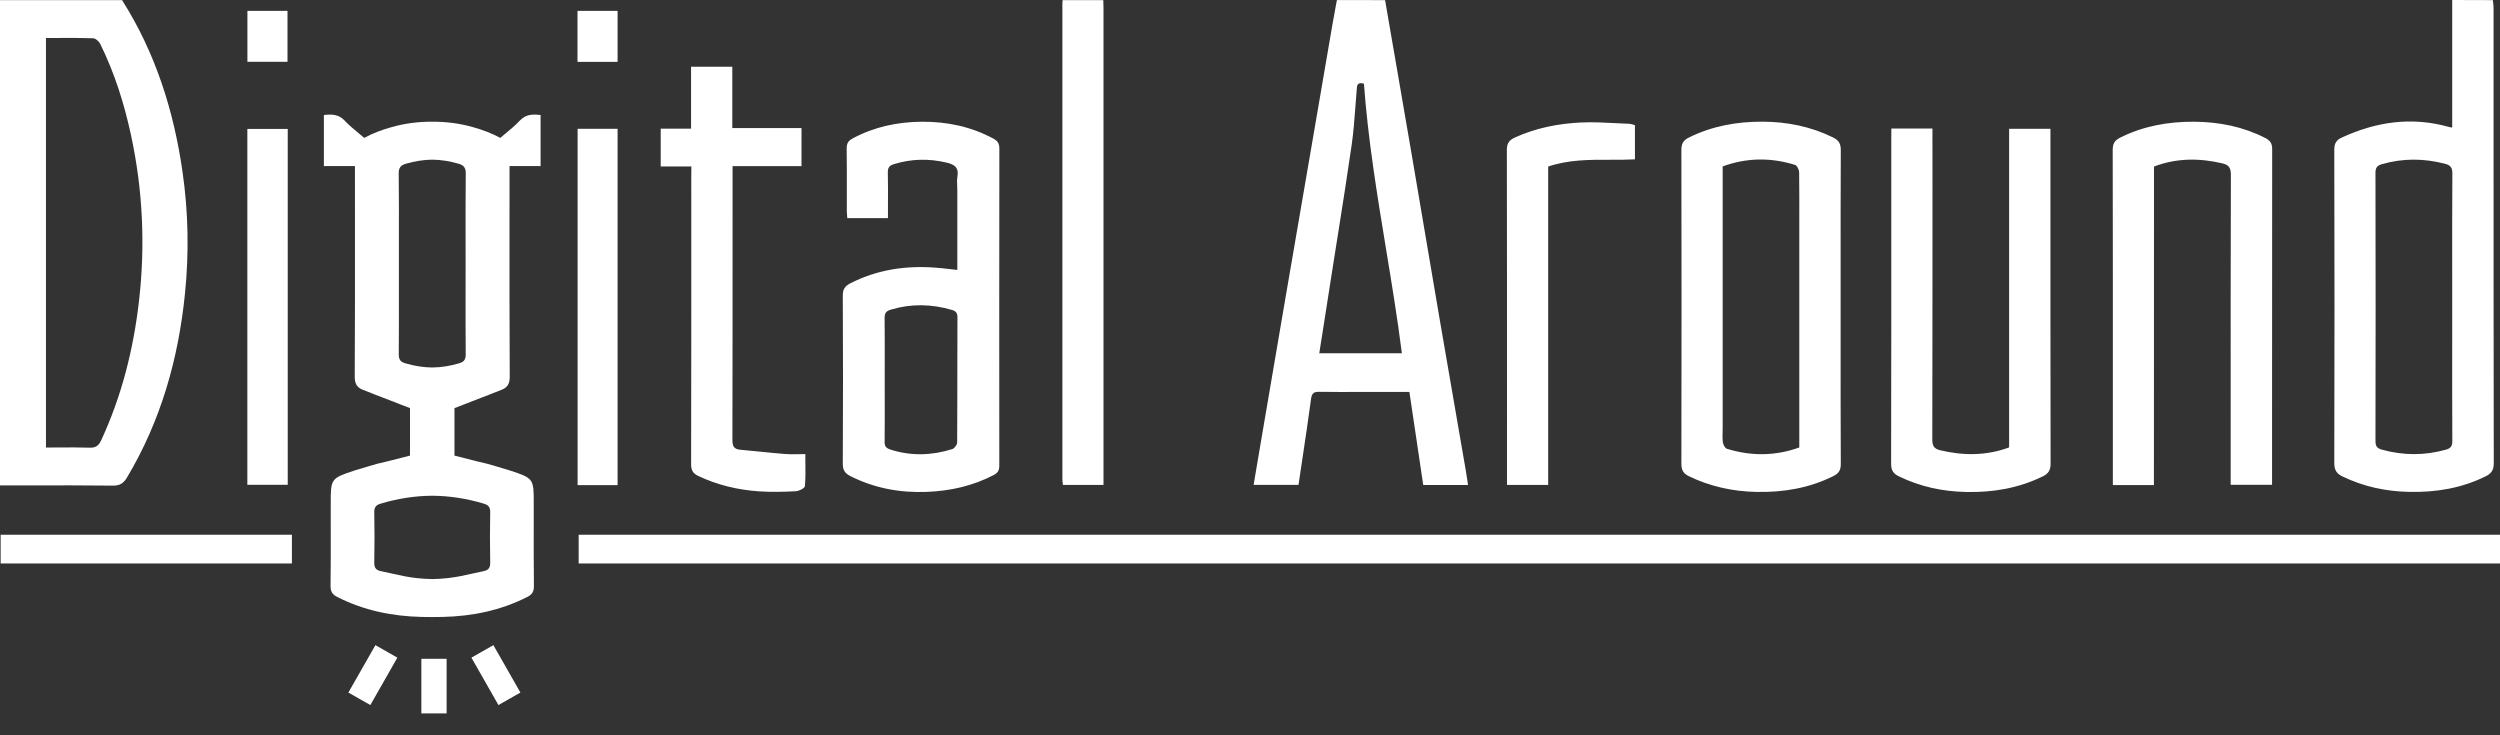 <svg width="85" height="25" viewBox="0 0 85 25" fill="none" xmlns="http://www.w3.org/2000/svg">
<rect x="0" y="0" width="85" height="25" fill="#333333" stroke="none"/>
<path fill-rule="evenodd" clip-rule="evenodd" d="M84.767 0.097V0.098V0.098V0.098V0.098C84.774 0.16 84.781 0.221 84.781 0.282C84.781 1.829 84.781 3.376 84.781 4.924C84.781 8.533 84.782 12.143 84.788 15.752C84.788 15.986 84.703 16.102 84.506 16.198C83.684 16.603 82.813 16.744 81.907 16.724C81.113 16.707 80.358 16.545 79.64 16.197C79.439 16.1 79.366 15.977 79.366 15.746C79.375 12.195 79.375 8.643 79.366 5.091C79.366 4.879 79.433 4.763 79.616 4.679C80.8 4.132 82.019 3.958 83.291 4.324C83.308 4.329 83.326 4.331 83.348 4.333C83.357 4.333 83.365 4.334 83.375 4.335V0C83.837 0.004 84.297 0.004 84.758 0.004C84.761 0.035 84.764 0.066 84.767 0.097ZM83.375 10.431C83.375 10.095 83.375 9.759 83.375 9.423C83.374 8.248 83.373 7.073 83.38 5.898C83.382 5.698 83.315 5.616 83.13 5.568C82.412 5.382 81.703 5.376 80.987 5.581C80.822 5.629 80.766 5.7 80.766 5.88C80.773 8.919 80.773 11.959 80.766 14.996C80.766 15.179 80.828 15.245 80.993 15.291C81.717 15.489 82.434 15.492 83.159 15.289C83.328 15.242 83.38 15.167 83.379 14.989C83.373 13.849 83.374 12.71 83.375 11.569V11.569V11.569C83.375 11.19 83.375 10.81 83.375 10.431ZM47.41 1.844C47.304 1.23 47.199 0.617 47.093 0.004C46.548 0.004 46.001 0.004 45.455 0.002C45.442 0.071 45.429 0.14 45.416 0.209C45.378 0.416 45.339 0.623 45.303 0.831C45.17 1.61 45.036 2.39 44.902 3.17C44.768 3.95 44.633 4.73 44.5 5.51L44.499 5.516C44.238 7.031 43.977 8.546 43.717 10.063L42.871 15.02L42.785 15.528L42.623 16.485H44.149C44.193 16.188 44.237 15.892 44.282 15.596C44.383 14.917 44.485 14.243 44.575 13.567C44.602 13.364 44.674 13.318 44.863 13.322C45.322 13.329 45.782 13.328 46.242 13.326C46.414 13.326 46.586 13.325 46.758 13.325H47.919C47.995 13.842 48.072 14.354 48.148 14.863C48.229 15.408 48.31 15.95 48.39 16.491H49.913C49.907 16.451 49.901 16.411 49.896 16.371C49.877 16.244 49.859 16.123 49.838 16.003C49.733 15.396 49.628 14.788 49.523 14.181C49.329 13.062 49.136 11.942 48.943 10.822C48.785 9.895 48.628 8.968 48.471 8.042C48.314 7.115 48.157 6.188 47.999 5.261C47.804 4.122 47.607 2.984 47.411 1.846L47.41 1.844ZM46.13 3.034C46.137 2.91 46.145 2.781 46.374 2.845C46.511 4.727 46.816 6.582 47.121 8.44V8.44C47.317 9.627 47.512 10.815 47.664 12.012H44.855L44.956 11.37L44.957 11.367L44.959 11.351L44.96 11.346C45.082 10.568 45.204 9.792 45.325 9.014C45.383 8.647 45.441 8.28 45.499 7.912V7.912V7.912V7.912L45.5 7.911V7.911V7.911V7.911V7.911V7.911V7.91V7.91V7.91V7.91V7.91V7.91V7.91V7.91V7.91V7.91V7.909V7.909V7.909V7.909V7.909C45.658 6.908 45.817 5.907 45.96 4.904C46.018 4.496 46.049 4.084 46.08 3.671V3.671C46.094 3.471 46.109 3.272 46.127 3.072C46.128 3.06 46.129 3.047 46.13 3.034V3.034ZM6.207 5.85C5.909 3.764 5.285 1.795 4.15 0.004H0V16.504C0.32 16.504 0.641 16.503 0.961 16.503C1.921 16.502 2.881 16.5 3.839 16.511C4.081 16.513 4.203 16.427 4.319 16.233C5.471 14.304 6.066 12.198 6.289 9.984C6.429 8.608 6.405 7.226 6.207 5.85ZM1.563 15.216V1.292C1.701 1.292 1.838 1.291 1.974 1.291H1.974H1.974H1.974C2.378 1.289 2.773 1.287 3.168 1.301C3.252 1.303 3.367 1.409 3.409 1.495C3.896 2.483 4.225 3.528 4.456 4.602C4.857 6.467 4.944 8.348 4.725 10.244C4.536 11.885 4.136 13.467 3.44 14.971C3.352 15.161 3.25 15.229 3.041 15.221C2.696 15.209 2.35 15.212 1.996 15.214H1.996H1.996H1.996H1.995H1.995H1.995H1.994H1.994H1.994H1.994H1.993H1.993C1.851 15.215 1.708 15.216 1.563 15.216ZM37.512 0.009L37.512 0.004H36.128C36.124 0.046 36.121 0.09 36.121 0.132V16.295C36.121 16.337 36.126 16.379 36.132 16.421H36.132C36.134 16.443 36.137 16.466 36.139 16.488H37.519V16.193V0.26C37.519 0.176 37.515 0.093 37.512 0.009V0.009ZM32.549 9.179V6.461C32.549 6.413 32.547 6.364 32.544 6.315C32.54 6.209 32.535 6.104 32.553 6.002C32.606 5.695 32.452 5.592 32.181 5.528C31.577 5.385 30.986 5.398 30.393 5.581C30.238 5.629 30.183 5.7 30.186 5.867C30.194 6.23 30.193 6.594 30.191 6.964C30.191 7.114 30.19 7.264 30.19 7.417H28.808C28.807 7.393 28.804 7.37 28.802 7.346C28.797 7.298 28.792 7.248 28.792 7.199C28.791 6.96 28.792 6.722 28.792 6.484V6.482V6.482V6.481V6.481V6.481V6.481V6.481V6.481V6.481V6.481C28.793 6.003 28.794 5.526 28.787 5.049C28.785 4.879 28.841 4.787 28.988 4.708C29.725 4.311 30.516 4.145 31.345 4.139C32.201 4.134 33.016 4.304 33.777 4.714C33.919 4.791 33.978 4.879 33.978 5.049C33.973 8.643 33.973 12.237 33.976 15.829C33.976 15.986 33.931 16.076 33.79 16.149C33.074 16.522 32.313 16.693 31.509 16.724C30.598 16.759 29.735 16.601 28.916 16.189C28.728 16.094 28.653 15.983 28.655 15.761C28.666 13.858 28.664 11.955 28.655 10.05C28.653 9.838 28.726 9.73 28.905 9.636C29.819 9.168 30.79 9.023 31.804 9.1C31.97 9.112 32.134 9.131 32.308 9.151H32.309H32.309L32.309 9.151C32.387 9.161 32.466 9.17 32.549 9.179ZM30.08 12.89C30.08 13.083 30.081 13.276 30.081 13.469C30.082 13.985 30.083 14.499 30.077 15.015C30.075 15.17 30.124 15.236 30.271 15.284C30.977 15.511 31.68 15.489 32.379 15.269C32.452 15.245 32.543 15.12 32.543 15.044C32.549 14.143 32.55 13.241 32.55 12.34C32.551 11.825 32.551 11.31 32.553 10.795C32.553 10.652 32.511 10.579 32.37 10.539C31.674 10.334 30.981 10.319 30.284 10.529C30.122 10.577 30.075 10.654 30.077 10.819C30.082 11.336 30.081 11.853 30.081 12.371C30.081 12.544 30.08 12.717 30.08 12.89ZM65.703 4.371H64.306C64.306 4.483 64.306 4.569 64.304 4.653C64.304 5.271 64.304 5.889 64.304 6.507C64.304 9.595 64.305 12.682 64.298 15.77C64.297 15.995 64.377 16.107 64.567 16.198C65.284 16.546 66.04 16.709 66.834 16.727C67.751 16.749 68.629 16.601 69.459 16.195C69.653 16.099 69.72 15.979 69.72 15.759C69.714 12.679 69.715 9.601 69.715 6.522V6.514C69.715 5.899 69.715 5.283 69.715 4.668V4.379H68.31V15.212C67.53 15.501 66.754 15.495 65.967 15.309C65.754 15.259 65.698 15.155 65.698 14.939C65.704 12.094 65.704 9.247 65.704 6.402V6.402V6.402V6.401V6.401V6.401C65.703 5.832 65.703 5.263 65.703 4.694V4.371ZM73.233 16.493H71.837V16.213C71.837 15.595 71.837 14.977 71.837 14.359C71.838 11.271 71.838 8.182 71.832 5.094C71.832 4.882 71.902 4.771 72.083 4.681C72.876 4.282 73.724 4.134 74.604 4.139C75.45 4.145 76.26 4.304 77.02 4.692C77.181 4.774 77.254 4.873 77.254 5.065C77.25 8.042 77.25 11.018 77.25 13.994V14.005V14.005V14.006C77.25 14.749 77.25 15.492 77.25 16.235V16.484H75.843V16.18C75.843 15.497 75.843 14.814 75.843 14.131C75.842 11.397 75.841 8.664 75.85 5.933C75.85 5.695 75.766 5.601 75.558 5.554C74.778 5.371 74.01 5.369 73.236 5.662C73.233 9.259 73.233 12.85 73.233 16.46V16.493ZM22.464 5.66H23.507C23.507 5.797 23.507 5.9 23.503 6.006C23.503 6.55 23.504 7.093 23.504 7.637V7.641C23.504 10.357 23.504 13.073 23.498 15.789C23.498 15.99 23.564 16.098 23.74 16.182C24.395 16.493 25.088 16.656 25.806 16.706C26.221 16.735 26.642 16.722 27.057 16.702C27.167 16.697 27.361 16.599 27.366 16.53C27.39 16.269 27.387 16.005 27.383 15.732C27.382 15.636 27.381 15.538 27.381 15.439C27.302 15.439 27.226 15.441 27.151 15.442C26.991 15.445 26.84 15.448 26.689 15.436C26.391 15.412 26.093 15.382 25.795 15.352C25.586 15.331 25.378 15.31 25.169 15.291C24.955 15.272 24.902 15.17 24.902 14.958C24.908 12.452 24.907 9.948 24.907 7.444V7.444C24.907 6.943 24.907 6.442 24.907 5.942V5.649H27.251V4.355H24.898V2.269H23.496V4.374H22.464V5.66ZM55.588 4.255V5.418C55.306 5.433 55.023 5.432 54.739 5.432C54.036 5.43 53.331 5.428 52.638 5.662V16.488H51.238V16.219C51.238 15.601 51.238 14.983 51.238 14.366V14.365C51.238 11.277 51.239 8.188 51.233 5.1C51.233 4.875 51.311 4.765 51.503 4.677C52.219 4.35 52.978 4.202 53.754 4.165C54.145 4.146 54.537 4.167 54.929 4.187C55.082 4.195 55.235 4.203 55.388 4.209C55.432 4.21 55.476 4.223 55.521 4.236C55.543 4.243 55.565 4.249 55.588 4.255ZM9.783 16.484V4.383H8.41V16.484H9.783ZM20.998 16.495H19.639V4.379H20.998V16.495ZM9.775 0.37H8.412V2.102H9.775V0.37ZM19.635 0.37H20.998V2.104H19.635V0.37ZM62.581 11.623C62.581 11.228 62.581 10.833 62.581 10.438C62.581 10.043 62.581 9.649 62.581 9.254C62.581 7.873 62.58 6.491 62.587 5.109C62.589 4.89 62.518 4.767 62.325 4.674C61.57 4.302 60.768 4.141 59.93 4.137C59.051 4.134 58.204 4.284 57.41 4.683C57.224 4.776 57.167 4.895 57.167 5.1C57.174 8.652 57.174 12.206 57.167 15.758C57.165 15.977 57.231 16.1 57.425 16.193C58.151 16.542 58.915 16.709 59.718 16.725C60.634 16.744 61.513 16.598 62.34 16.184C62.525 16.093 62.589 15.975 62.587 15.767C62.58 14.385 62.581 13.004 62.581 11.623ZM58.571 6.002V5.658C59.394 5.356 60.212 5.352 61.033 5.607C61.099 5.629 61.169 5.768 61.171 5.852C61.178 6.437 61.177 7.021 61.176 7.605C61.176 7.772 61.176 7.939 61.176 8.107V14.894V15.214C60.355 15.509 59.537 15.512 58.717 15.259C58.651 15.24 58.589 15.12 58.578 15.04C58.562 14.921 58.565 14.798 58.568 14.676C58.569 14.627 58.571 14.578 58.571 14.529V6.002Z" fill="white"/>
<path fill-rule="evenodd" clip-rule="evenodd" d="M17.191 4.535L17.192 4.535C17.358 4.397 17.526 4.259 17.673 4.101C17.878 3.883 18.109 3.879 18.38 3.911V5.647H17.324V5.967C17.324 6.494 17.323 7.02 17.323 7.546V7.546V7.546V7.546V7.546V7.547C17.322 9.3 17.321 11.052 17.331 12.806C17.333 13.042 17.256 13.174 17.057 13.252C16.941 13.298 16.825 13.343 16.709 13.389C16.68 13.401 16.649 13.413 16.617 13.426C16.534 13.46 16.45 13.492 16.365 13.522C16.17 13.598 15.974 13.674 15.774 13.751L15.774 13.752C15.667 13.793 15.56 13.835 15.452 13.876V15.49C15.657 15.545 15.86 15.595 16.062 15.646H16.062C16.134 15.664 16.207 15.682 16.279 15.7C16.479 15.743 16.677 15.795 16.871 15.856C17.028 15.9 17.184 15.947 17.338 15.997C18.147 16.26 18.147 16.284 18.147 17.109V17.132C18.147 17.365 18.147 17.598 18.147 17.83V17.831V17.831C18.146 18.529 18.145 19.226 18.153 19.924C18.155 20.114 18.091 20.214 17.926 20.297C17.02 20.757 16.058 20.953 15.046 20.976C14.929 20.979 14.812 20.98 14.696 20.98C14.58 20.98 14.463 20.979 14.347 20.976C13.335 20.953 12.372 20.757 11.466 20.297C11.302 20.214 11.238 20.114 11.239 19.924C11.248 19.226 11.246 18.528 11.245 17.83V17.829C11.245 17.597 11.245 17.364 11.245 17.132V17.115C11.245 16.285 11.245 16.261 12.054 15.997C12.208 15.947 12.364 15.9 12.521 15.856C12.715 15.795 12.913 15.743 13.113 15.7C13.185 15.682 13.258 15.664 13.33 15.646C13.532 15.595 13.735 15.545 13.94 15.49V13.876C13.832 13.835 13.725 13.793 13.618 13.752L13.617 13.751L13.614 13.75C13.416 13.674 13.221 13.598 13.027 13.522C12.942 13.492 12.858 13.46 12.775 13.426L12.732 13.409C12.723 13.405 12.715 13.402 12.707 13.398C12.699 13.395 12.691 13.392 12.683 13.389C12.567 13.343 12.451 13.298 12.335 13.252C12.136 13.174 12.059 13.042 12.061 12.806C12.071 11.052 12.07 9.3 12.069 7.546V7.546V7.546V7.546V7.539C12.069 7.015 12.068 6.491 12.068 5.967V5.647H11.012V3.911C11.283 3.879 11.514 3.883 11.719 4.101C11.866 4.259 12.034 4.397 12.201 4.535L12.201 4.535L12.201 4.535L12.201 4.535H12.201C12.262 4.586 12.323 4.637 12.383 4.688C12.664 4.536 12.985 4.411 13.33 4.318C13.773 4.192 14.238 4.136 14.696 4.138C15.155 4.136 15.619 4.192 16.062 4.318C16.407 4.411 16.729 4.536 17.009 4.688C17.069 4.637 17.13 4.586 17.191 4.535ZM13.562 8.945C13.562 9.226 13.562 9.508 13.562 9.789C13.563 10.54 13.565 11.29 13.558 12.041C13.556 12.217 13.609 12.301 13.774 12.35C14.082 12.443 14.389 12.491 14.696 12.495C15.003 12.491 15.31 12.443 15.618 12.35C15.783 12.301 15.836 12.217 15.834 12.041C15.828 11.29 15.829 10.54 15.83 9.789V9.786C15.83 9.506 15.831 9.225 15.831 8.945C15.831 8.691 15.83 8.437 15.83 8.183C15.829 7.421 15.828 6.66 15.836 5.898C15.838 5.697 15.767 5.618 15.585 5.565C15.288 5.478 14.991 5.432 14.696 5.428C14.401 5.432 14.104 5.478 13.807 5.565C13.626 5.618 13.554 5.697 13.556 5.898C13.565 6.643 13.564 7.387 13.562 8.132C13.562 8.403 13.562 8.674 13.562 8.945ZM12.936 17.126C13.523 16.949 14.109 16.859 14.696 16.855C15.283 16.859 15.869 16.949 16.456 17.126C16.608 17.172 16.671 17.249 16.667 17.417C16.656 17.99 16.656 18.561 16.667 19.134C16.671 19.306 16.601 19.386 16.451 19.417C16.336 19.441 16.222 19.467 16.107 19.492H16.107C15.815 19.558 15.523 19.624 15.227 19.655C15.049 19.674 14.872 19.686 14.696 19.689C14.52 19.686 14.343 19.674 14.165 19.655C13.87 19.624 13.577 19.558 13.285 19.492H13.285H13.285C13.171 19.467 13.056 19.441 12.941 19.417C12.791 19.386 12.722 19.306 12.725 19.134C12.736 18.561 12.736 17.99 12.725 17.417C12.722 17.249 12.784 17.172 12.936 17.126ZM0.022 18.18H9.925V19.158H0.022V18.18ZM85 18.18H19.675V19.158H85V18.18ZM13.51 22.36C13.258 22.217 13.016 22.08 12.764 21.935C12.449 22.484 12.149 23.011 11.845 23.547C11.994 23.631 12.14 23.714 12.284 23.797C12.387 23.855 12.489 23.914 12.592 23.972C12.78 23.643 12.964 23.319 13.148 22.996C13.269 22.784 13.389 22.572 13.51 22.36ZM16.775 21.935C16.522 22.08 16.281 22.217 16.028 22.36C16.095 22.477 16.162 22.594 16.228 22.711C16.282 22.806 16.337 22.901 16.391 22.996C16.575 23.319 16.759 23.643 16.947 23.972C17.05 23.914 17.152 23.855 17.254 23.797C17.399 23.714 17.544 23.631 17.694 23.547C17.39 23.011 17.09 22.484 16.775 21.935ZM15.185 24.256H14.326V22.4H15.185V24.256Z" fill="white"/>
</svg>

